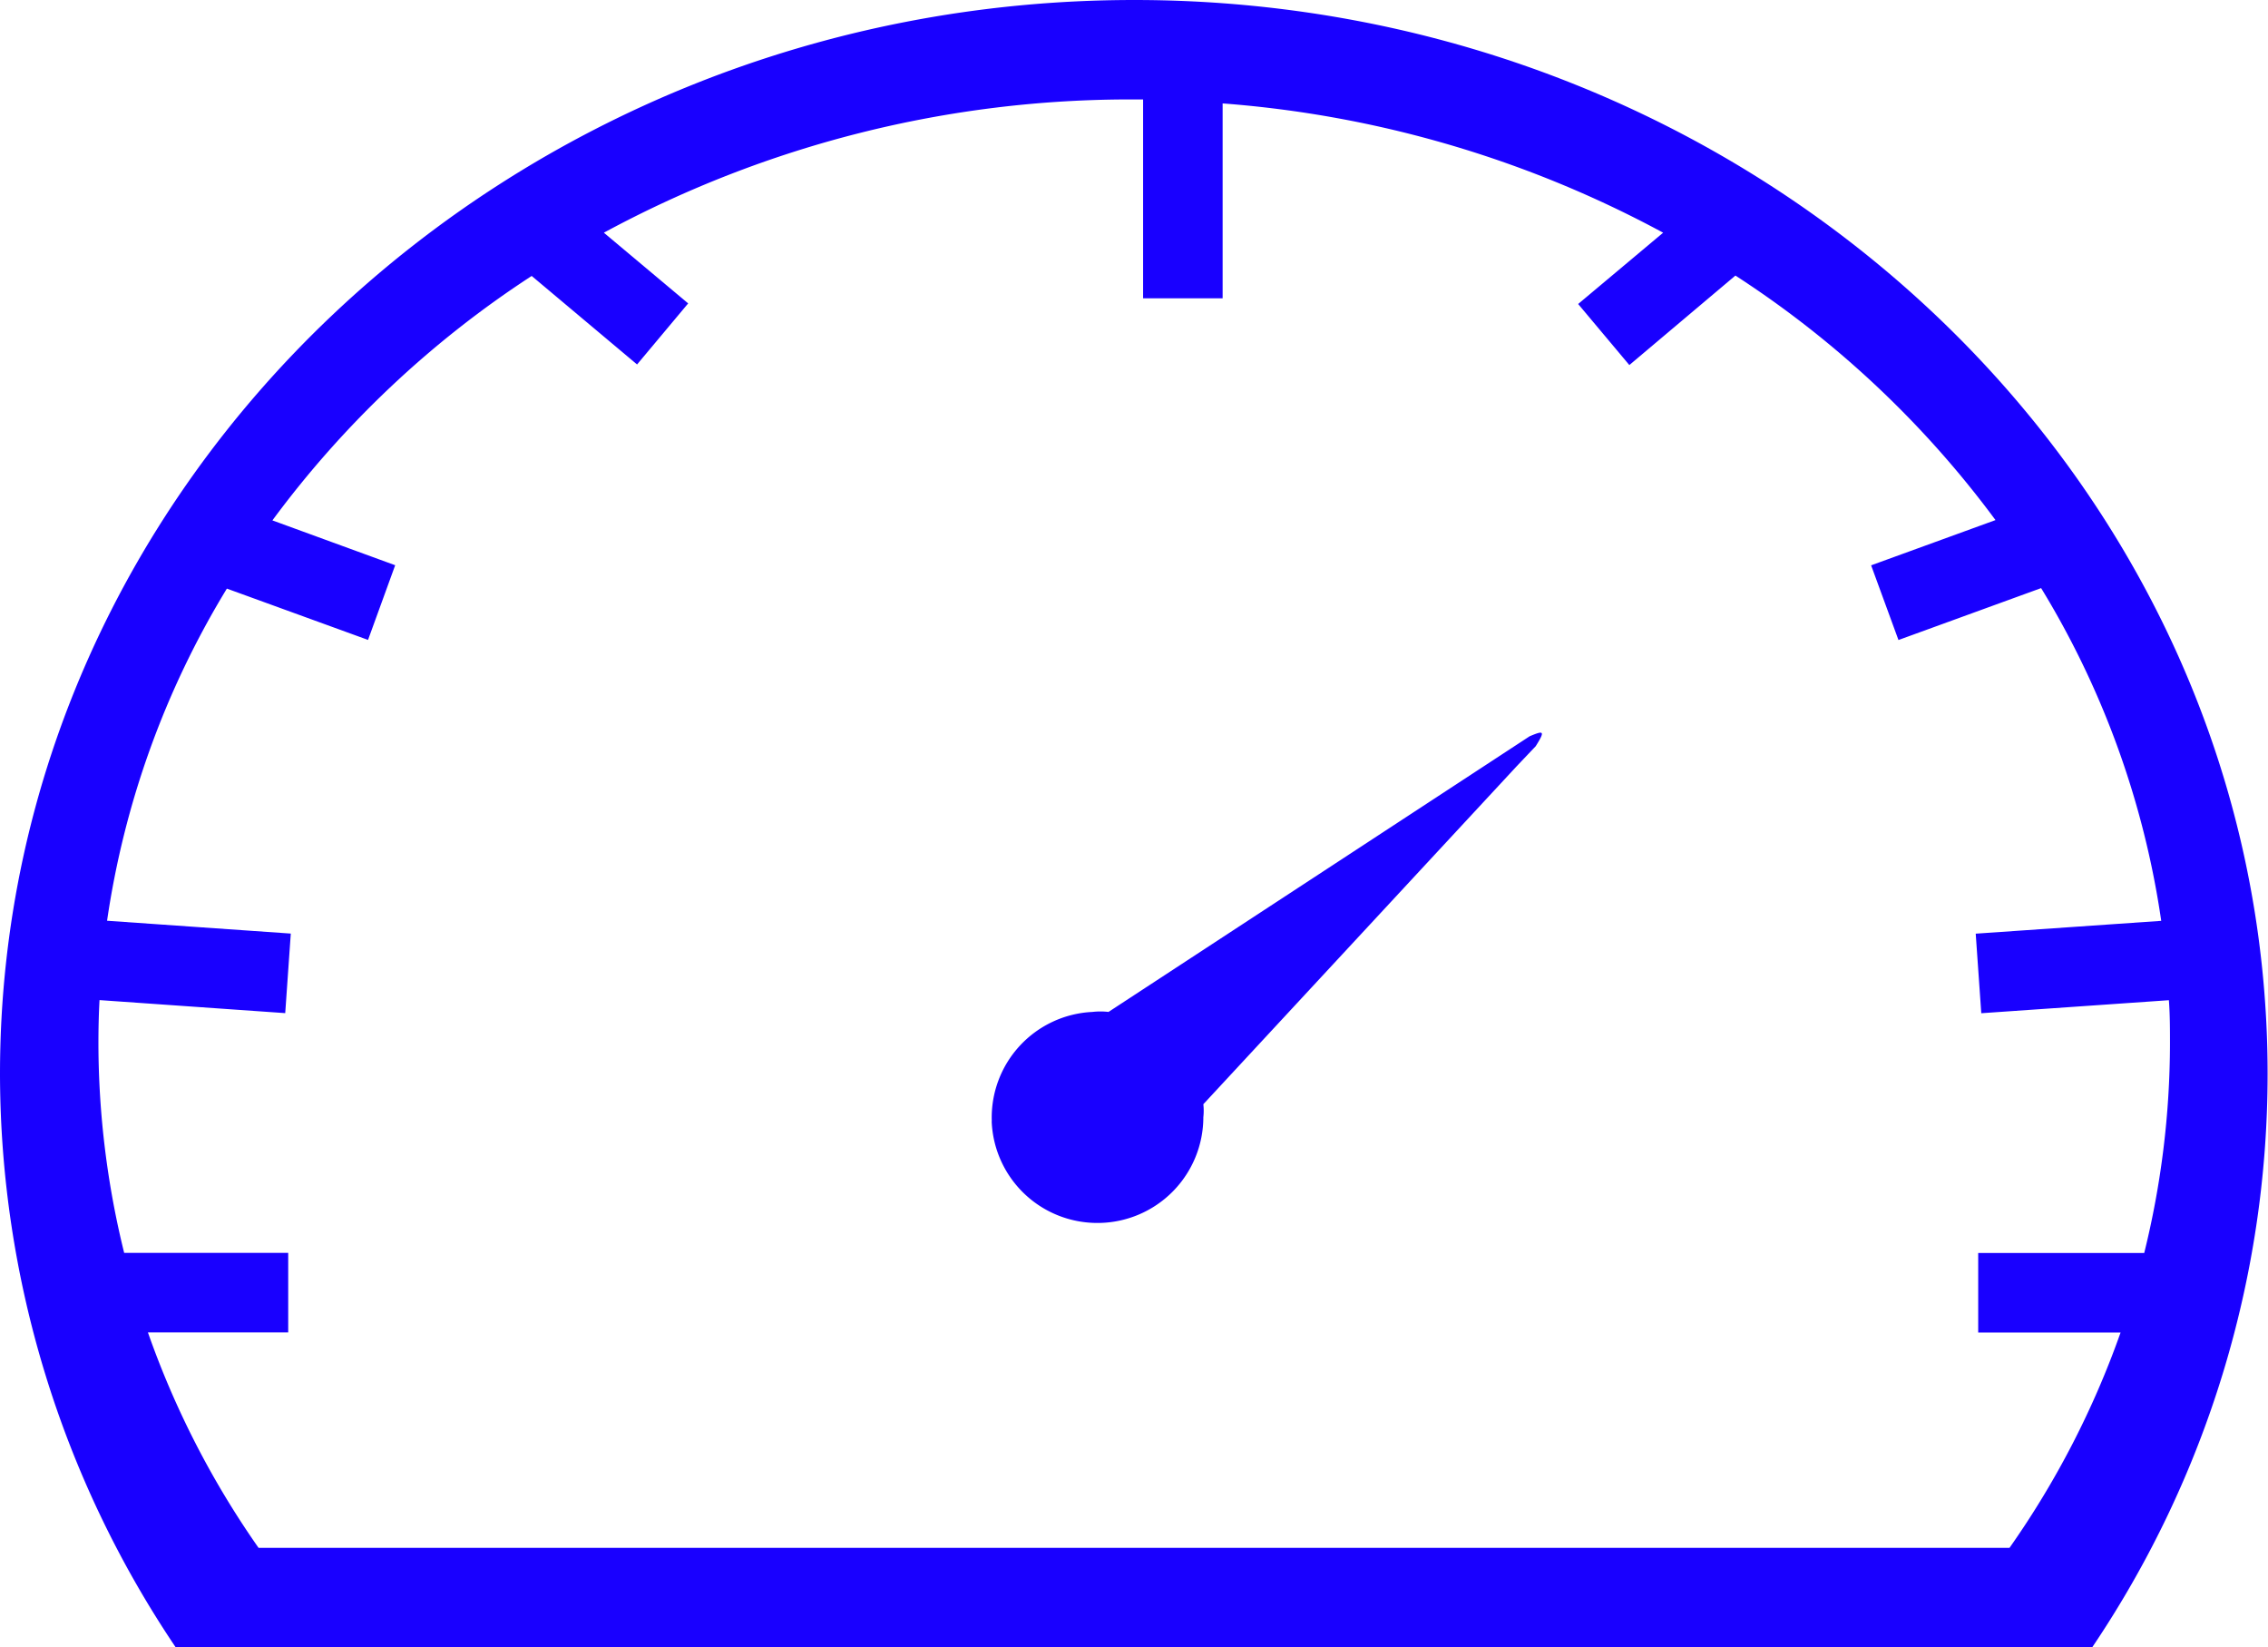 <svg xmlns="http://www.w3.org/2000/svg" width="22.813" height="16.565" viewBox="0 0 22.813 16.565">
  <path id="Path_630" data-name="Path 630" d="M-4372.233-6350.435A10.337,10.337,0,0,1-4374-6356.2c0-5.957,5.118-10.8,11.409-10.8s11.4,4.846,11.4,10.8a10.314,10.314,0,0,1-1.762,5.762Zm.834-1h17.612a8.924,8.924,0,0,0,1.117-2.165h-1.432v-.8h1.67a8.814,8.814,0,0,0,.259-2.1c0-.148,0-.3-.011-.442l-1.887.131-.056-.8,1.866-.129a8.866,8.866,0,0,0-1.208-3.346l-1.435.522-.275-.751,1.251-.455a10.028,10.028,0,0,0-2.616-2.459l-1.067.9-.515-.614.855-.717a11.074,11.074,0,0,0-4.431-1.3V-6364h-.8v-2h-.091a11.123,11.123,0,0,0-5.333,1.34l.848.711-.514.614-1.06-.89a10.059,10.059,0,0,0-2.608,2.458l1.235.451-.273.751-1.42-.516a8.882,8.882,0,0,0-1.205,3.34l1.848.129-.056.8-1.868-.131c-.008.147-.011.294-.011.442a8.814,8.814,0,0,0,.259,2.1h1.65v.8h-1.411A8.91,8.91,0,0,0-4371.4-6351.436Zm7.375-4.289a1.063,1.063,0,0,1,1.013-1.1.684.684,0,0,1,.161,0l4.236-2.772c.141-.059.161-.059.061.1l-.19.2-3.153,3.4a.586.586,0,0,1,0,.131,1.065,1.065,0,0,1-1.05,1.063h-.018A1.063,1.063,0,0,1-4364.025-6355.724Z" transform="translate(4374 6367)" fill="#1900ff"/>
</svg>

